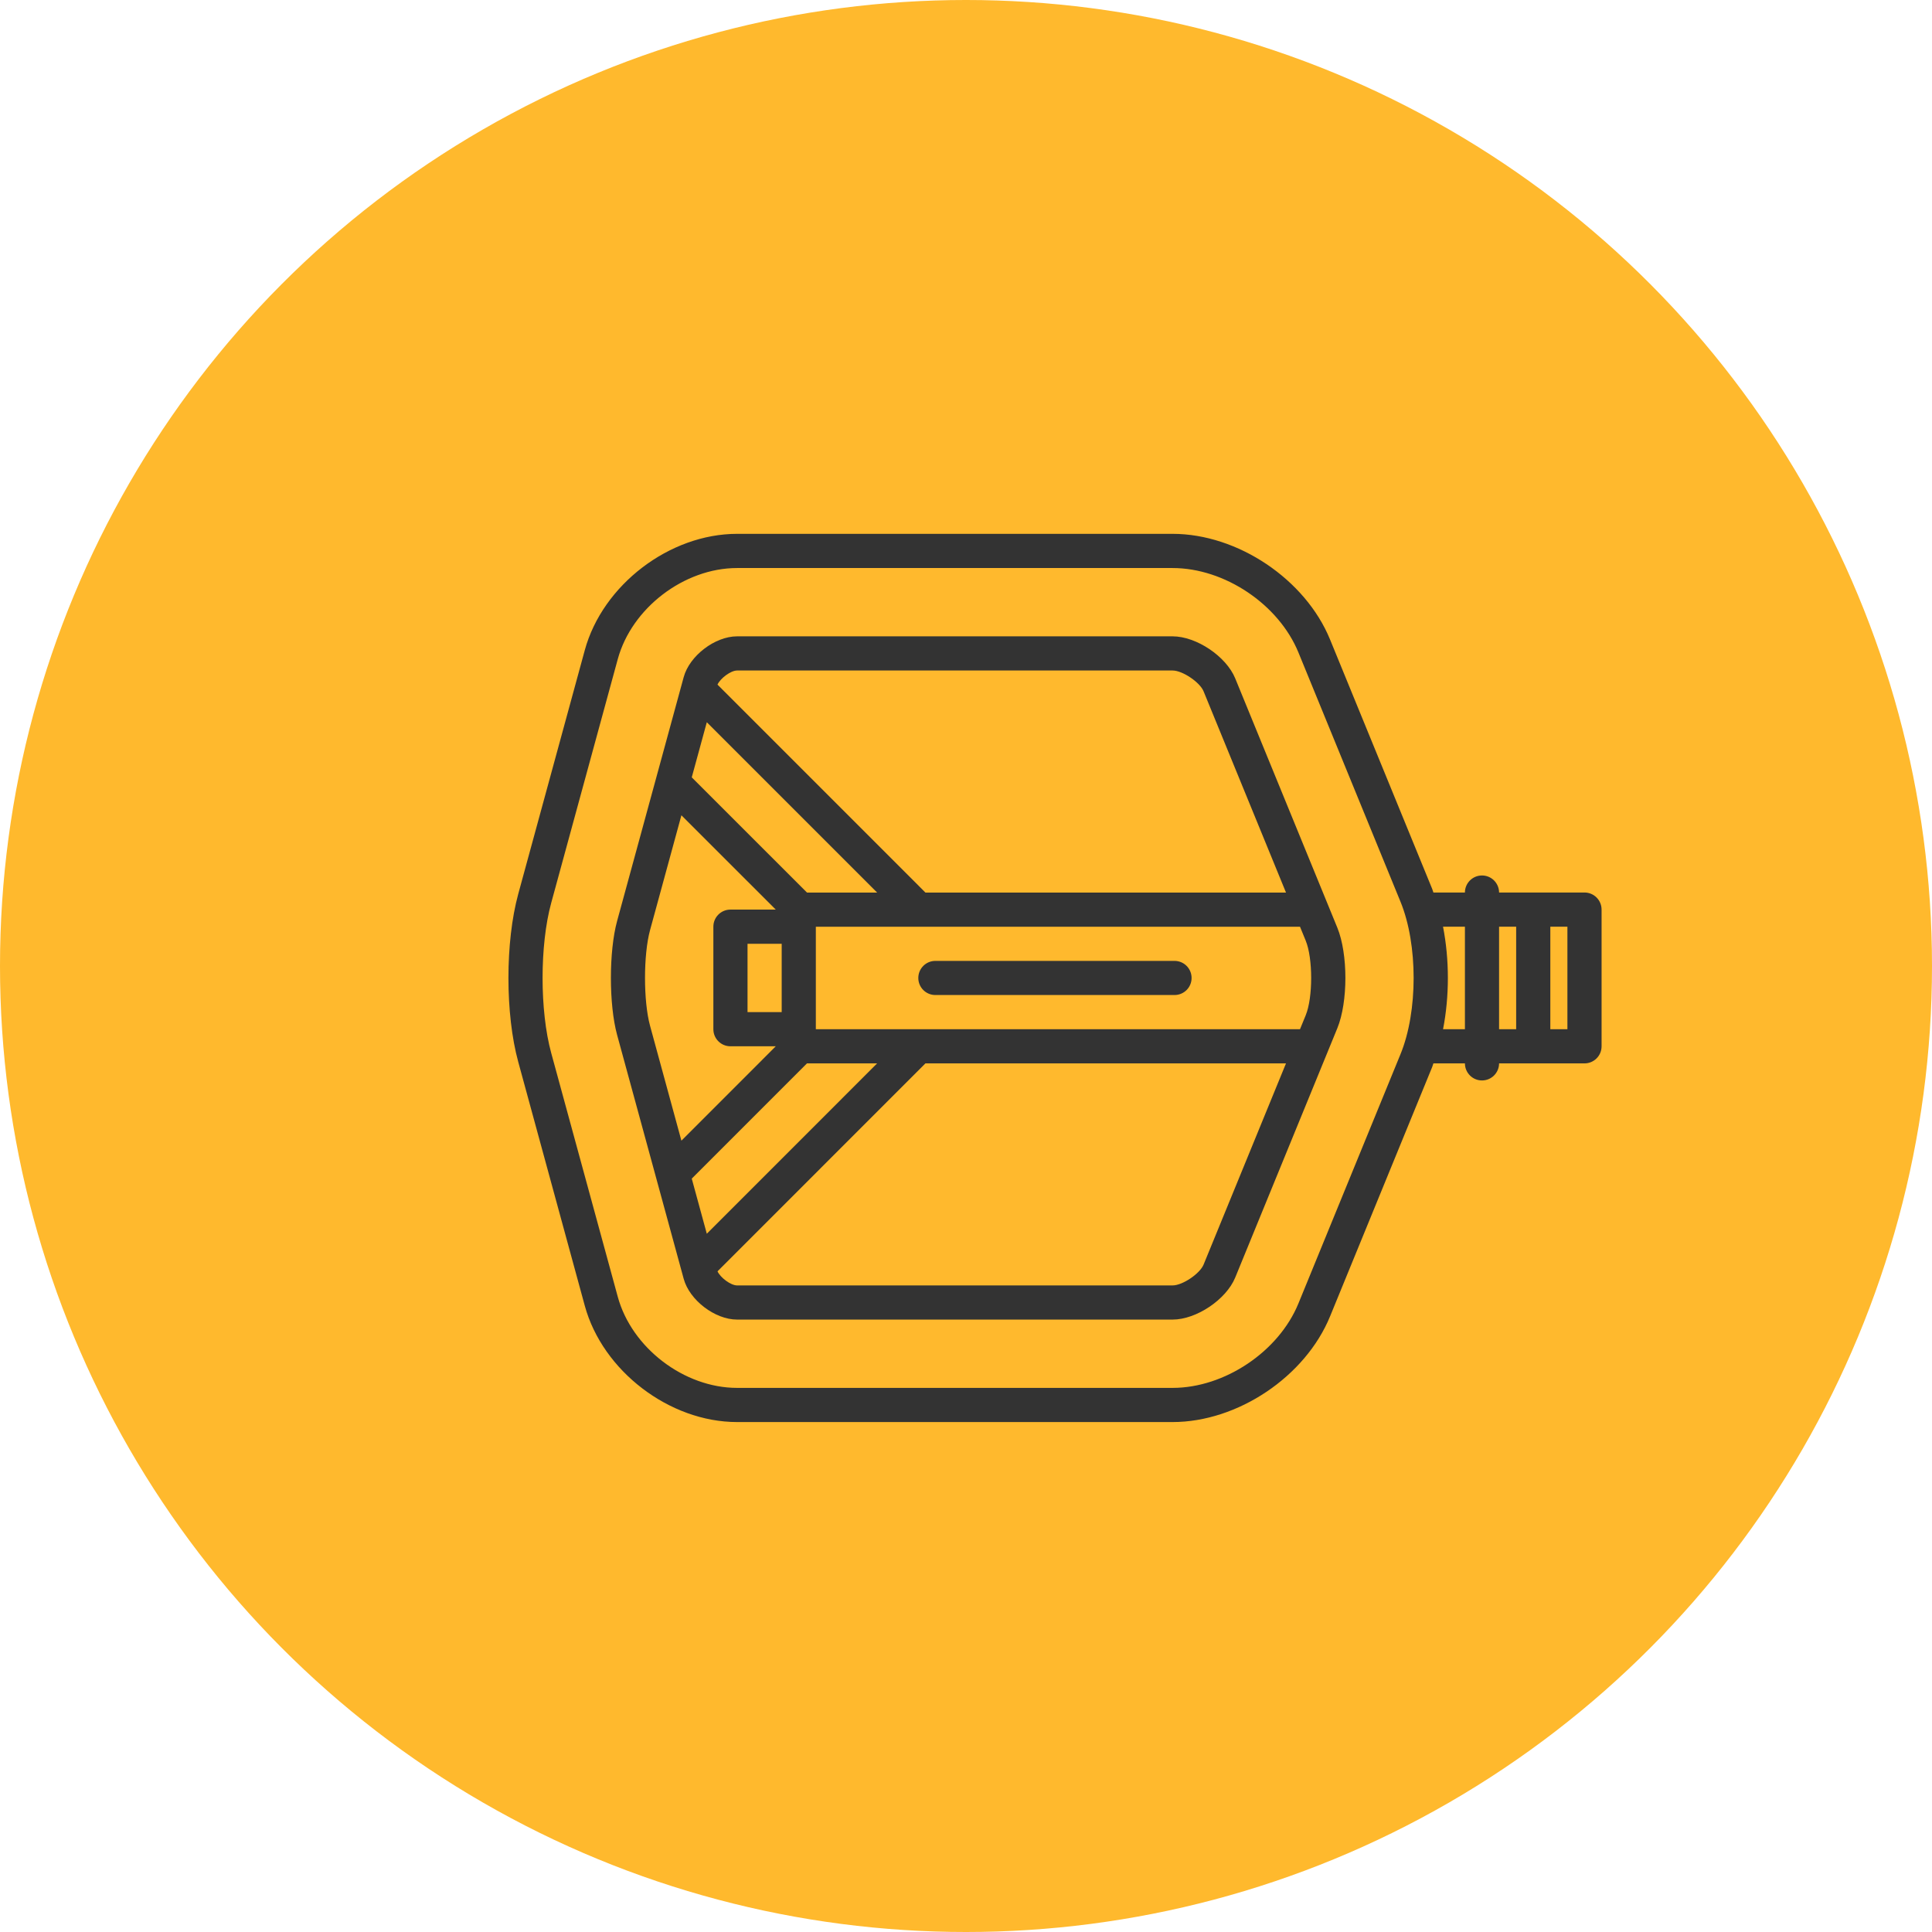 <svg width="76" height="76" viewBox="0 0 76 76" fill="none" xmlns="http://www.w3.org/2000/svg">
<circle cx="38" cy="38" r="38" fill="#FFB92D"/>
<path d="M48.59 26.685C48.236 25.82 47.062 25.032 46.128 25.032H28.994C28.124 25.032 27.124 25.797 26.895 26.636L24.275 36.232C23.95 37.424 23.95 39.517 24.275 40.709L26.895 50.306C27.124 51.145 28.124 51.909 28.994 51.909H46.127C47.062 51.909 48.236 51.12 48.59 50.256L52.607 40.448C53.03 39.413 53.03 37.528 52.607 36.492L48.59 26.685ZM27.804 48.532L27.212 46.364L31.745 41.83H34.504L27.804 48.532ZM27.804 28.411L34.504 35.111H31.745L27.212 30.579L27.804 28.411ZM30.75 39.814H29.406V37.126H30.75V39.814ZM32.093 40.486V36.455H51.139L51.363 37.002C51.65 37.702 51.65 39.239 51.363 39.939L51.139 40.486H32.093ZM28.994 26.376H46.128C46.516 26.376 47.199 26.835 47.346 27.195L50.588 35.111H36.404L28.224 26.931C28.339 26.681 28.747 26.376 28.994 26.376V26.376ZM25.572 36.586L26.805 32.071L30.516 35.781H28.734C28.362 35.781 28.062 36.082 28.062 36.453V40.486C28.062 40.858 28.362 41.158 28.734 41.158H30.517L26.805 44.871L25.572 40.354C25.307 39.386 25.307 37.555 25.572 36.586V36.586ZM47.346 49.746C47.199 50.106 46.516 50.565 46.128 50.565H28.994C28.747 50.565 28.34 50.261 28.225 50.011L36.405 41.83H50.588L47.346 49.746Z" fill="#333333"/>
<path d="M62.33 35.109H58.97C58.968 34.739 58.669 34.439 58.298 34.439C57.927 34.439 57.627 34.739 57.626 35.109H56.387C56.369 35.063 56.357 35.011 56.338 34.965L52.321 25.157C51.35 22.787 48.687 21 46.127 21H28.994C26.338 21 23.707 23.008 23.005 25.573L20.386 35.169C19.872 37.052 19.872 39.89 20.386 41.771L23.005 51.368C23.706 53.932 26.337 55.94 28.994 55.94H46.127C48.687 55.94 51.349 54.154 52.321 51.783L56.338 41.975C56.357 41.93 56.369 41.877 56.387 41.83H57.626C57.627 42.202 57.926 42.502 58.298 42.502C58.669 42.502 58.969 42.202 58.97 41.831H62.33C62.701 41.831 63.002 41.531 63.002 41.159V35.781C63.002 35.41 62.701 35.109 62.33 35.109V35.109ZM60.986 36.453H61.658V40.487H60.986V36.453ZM59.642 40.487H58.97V36.453H59.642V40.487ZM51.077 51.274C50.302 53.168 48.174 54.596 46.128 54.596H28.994C26.912 54.596 24.851 53.023 24.302 51.014L21.682 41.417C21.231 39.765 21.231 37.176 21.682 35.523L24.302 25.927C24.851 23.918 26.912 22.345 28.994 22.345H46.127C48.173 22.345 50.301 23.773 51.077 25.667L55.093 35.474C55.781 37.154 55.781 39.787 55.093 41.467L51.077 51.274ZM56.765 36.453H57.626V40.487H56.766C57.019 39.191 57.019 37.749 56.765 36.453V36.453Z" fill="#333333"/>
<path d="M46.202 37.799H36.796C36.424 37.799 36.124 38.099 36.124 38.471C36.124 38.842 36.424 39.142 36.796 39.142H46.202C46.574 39.142 46.874 38.842 46.874 38.471C46.874 38.099 46.574 37.799 46.202 37.799Z" fill="#333333"/>
</svg>
